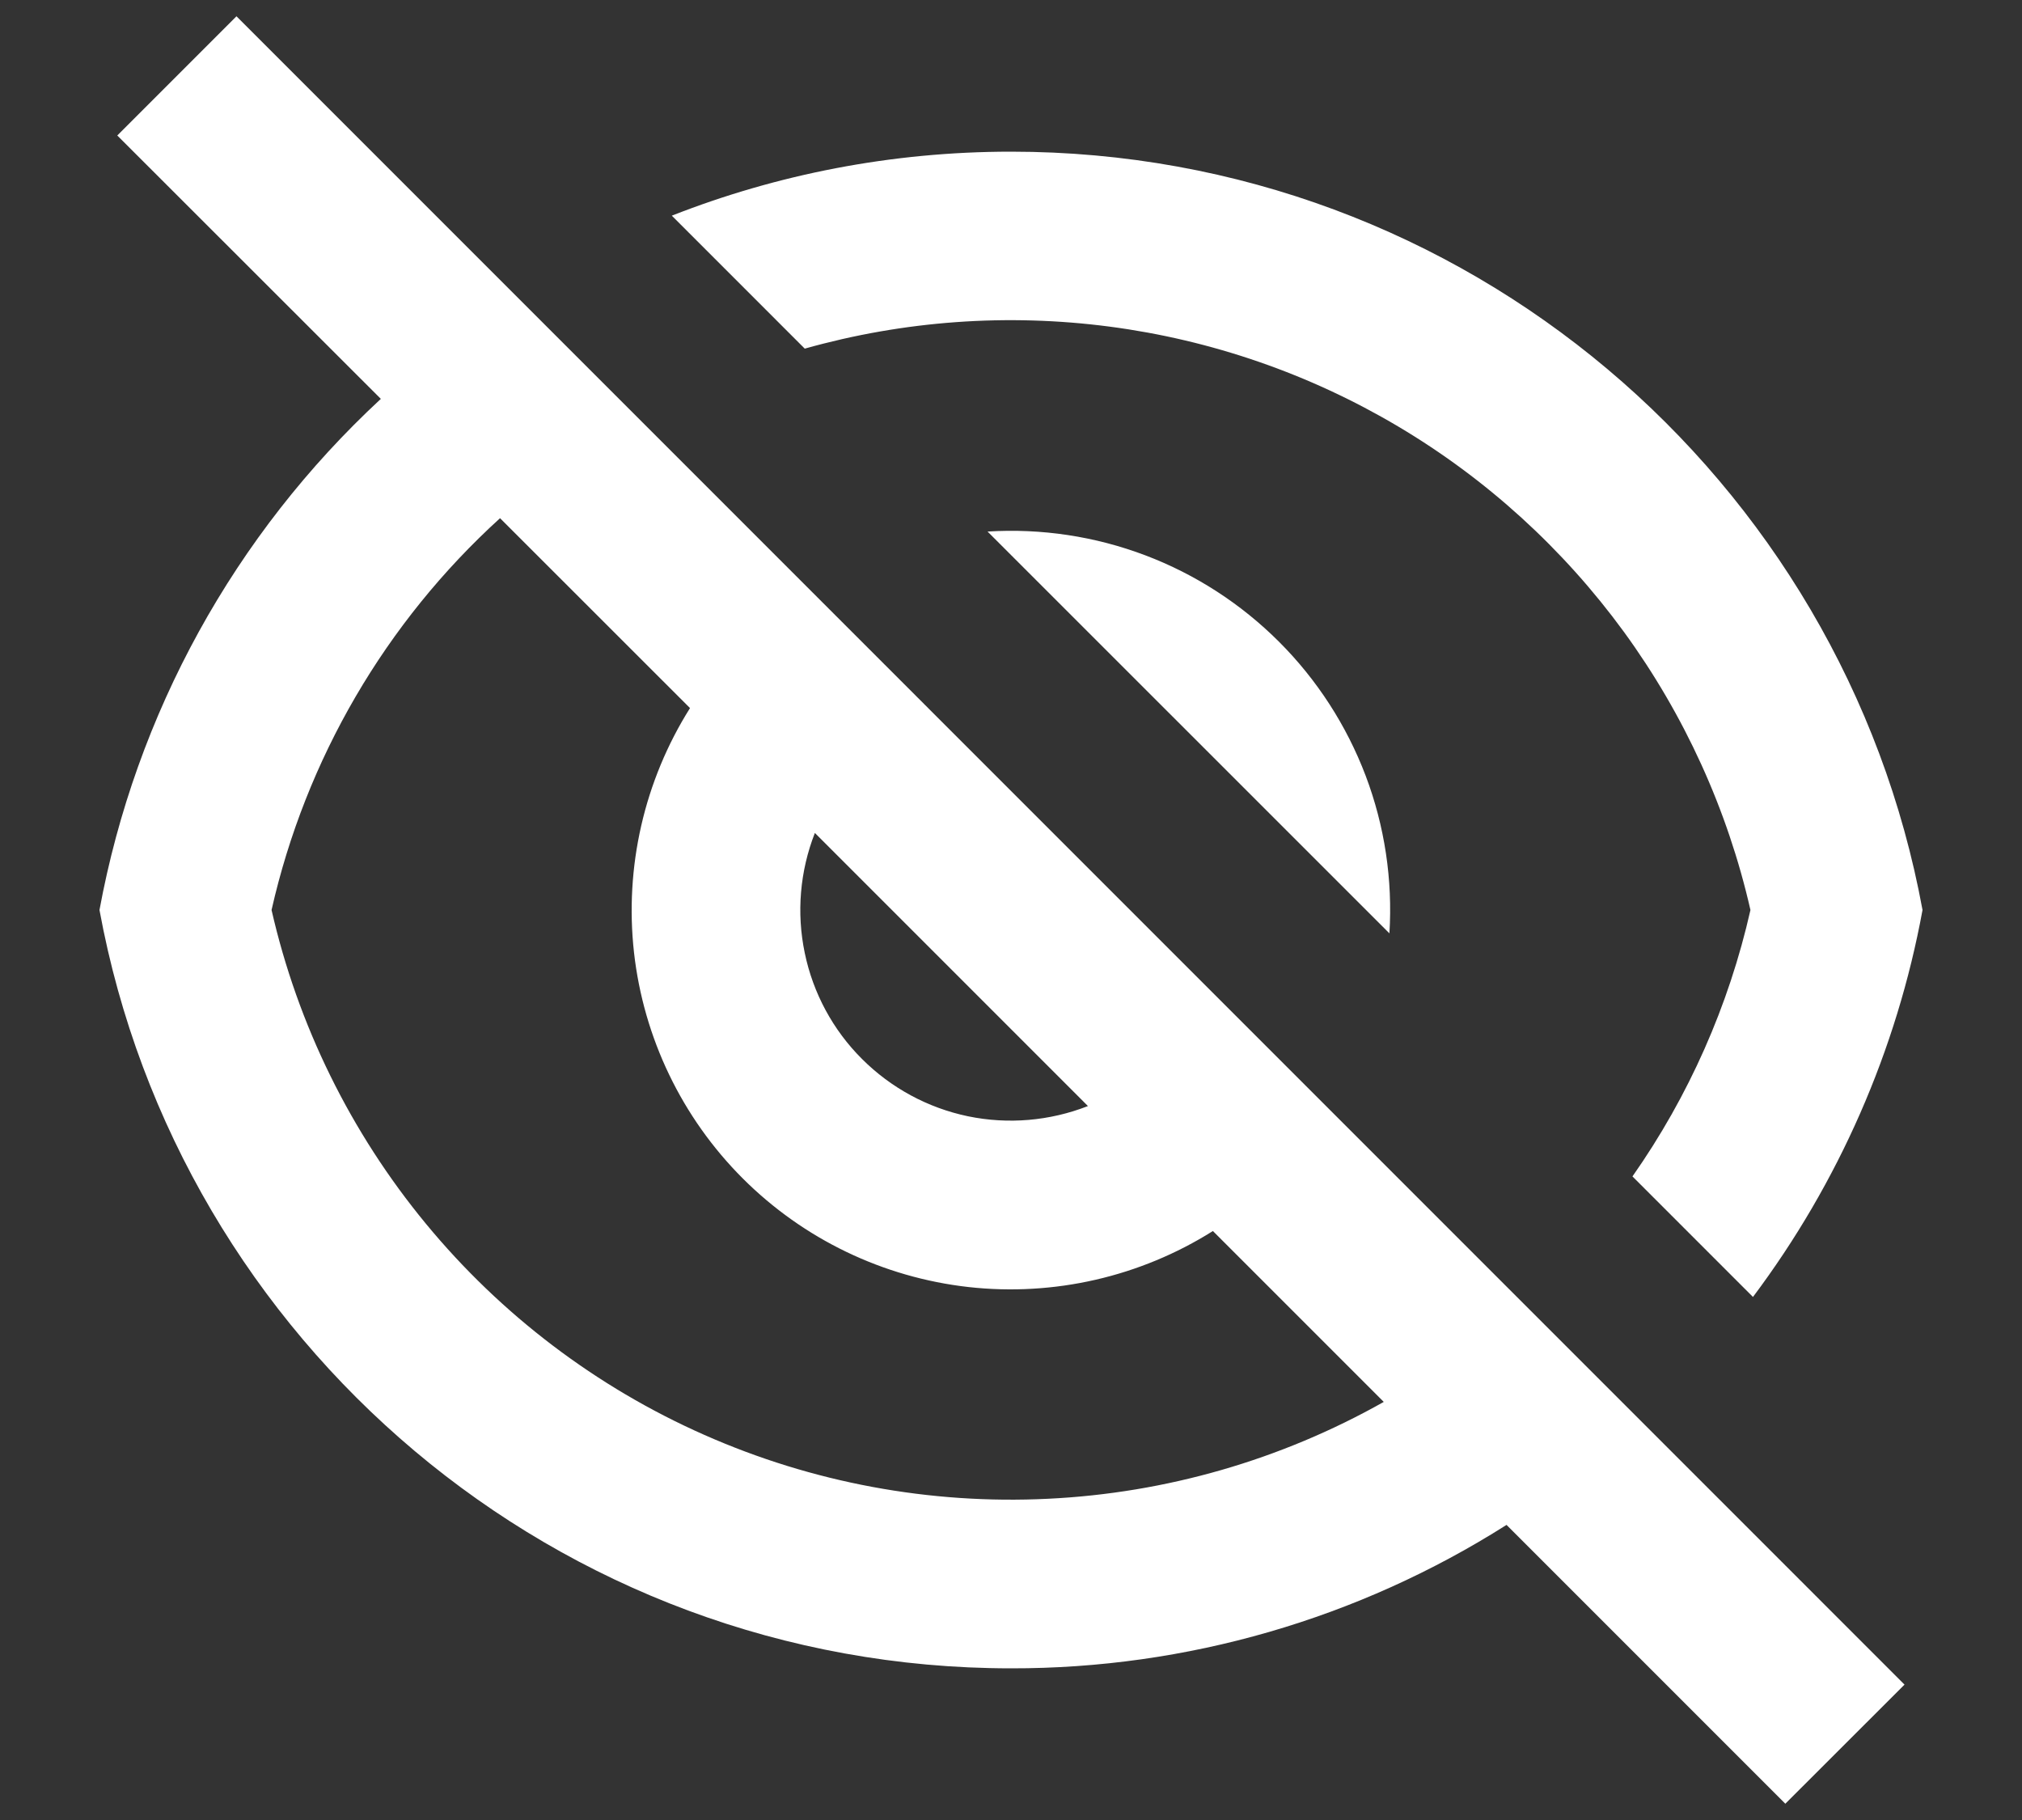 <svg width="20" height="18" viewBox="0 0 20 18" fill="black" xmlns="http://www.w3.org/2000/svg">
<rect x="0" y="0" width="20" height="18" fill="#333333" stroke="none"/>
<path d="M14.902 15.081C13.436 16.011 11.736 16.503 10 16.5C5.507 16.5 1.768 13.267 0.984 9C1.342 7.059 2.319 5.286 3.767 3.945L1.16 1.34L2.339 0.161L18.838 16.661L17.659 17.839L14.901 15.081H14.902ZM4.946 5.125C3.813 6.155 3.024 7.507 2.686 9C2.946 10.139 3.469 11.201 4.212 12.102C4.955 13.003 5.898 13.719 6.966 14.191C8.035 14.664 9.198 14.88 10.365 14.823C11.532 14.767 12.669 14.439 13.687 13.865L11.997 12.175C11.277 12.628 10.425 12.823 9.58 12.729C8.735 12.634 7.947 12.255 7.346 11.654C6.745 11.053 6.366 10.265 6.271 9.42C6.177 8.575 6.372 7.723 6.825 7.003L4.946 5.125ZM10.762 10.94L8.06 8.238C7.912 8.616 7.877 9.028 7.96 9.425C8.042 9.822 8.239 10.187 8.526 10.473C8.813 10.76 9.177 10.957 9.574 11.04C9.971 11.122 10.383 11.087 10.761 10.939L10.762 10.94ZM17.339 12.827L16.147 11.635C16.704 10.841 17.1 9.946 17.314 9C17.088 8.008 16.662 7.073 16.063 6.25C15.463 5.428 14.703 4.736 13.828 4.217C12.953 3.698 11.982 3.362 10.973 3.23C9.964 3.098 8.939 3.172 7.96 3.448L6.645 2.133C7.684 1.725 8.817 1.5 10 1.5C14.493 1.5 18.232 4.733 19.016 9C18.761 10.388 18.186 11.698 17.339 12.827ZM9.769 5.257C10.3 5.224 10.831 5.304 11.328 5.492C11.825 5.68 12.276 5.972 12.652 6.348C13.028 6.724 13.319 7.175 13.508 7.672C13.696 8.169 13.776 8.7 13.743 9.231L9.768 5.257H9.769Z" fill="white"/>
</svg>
